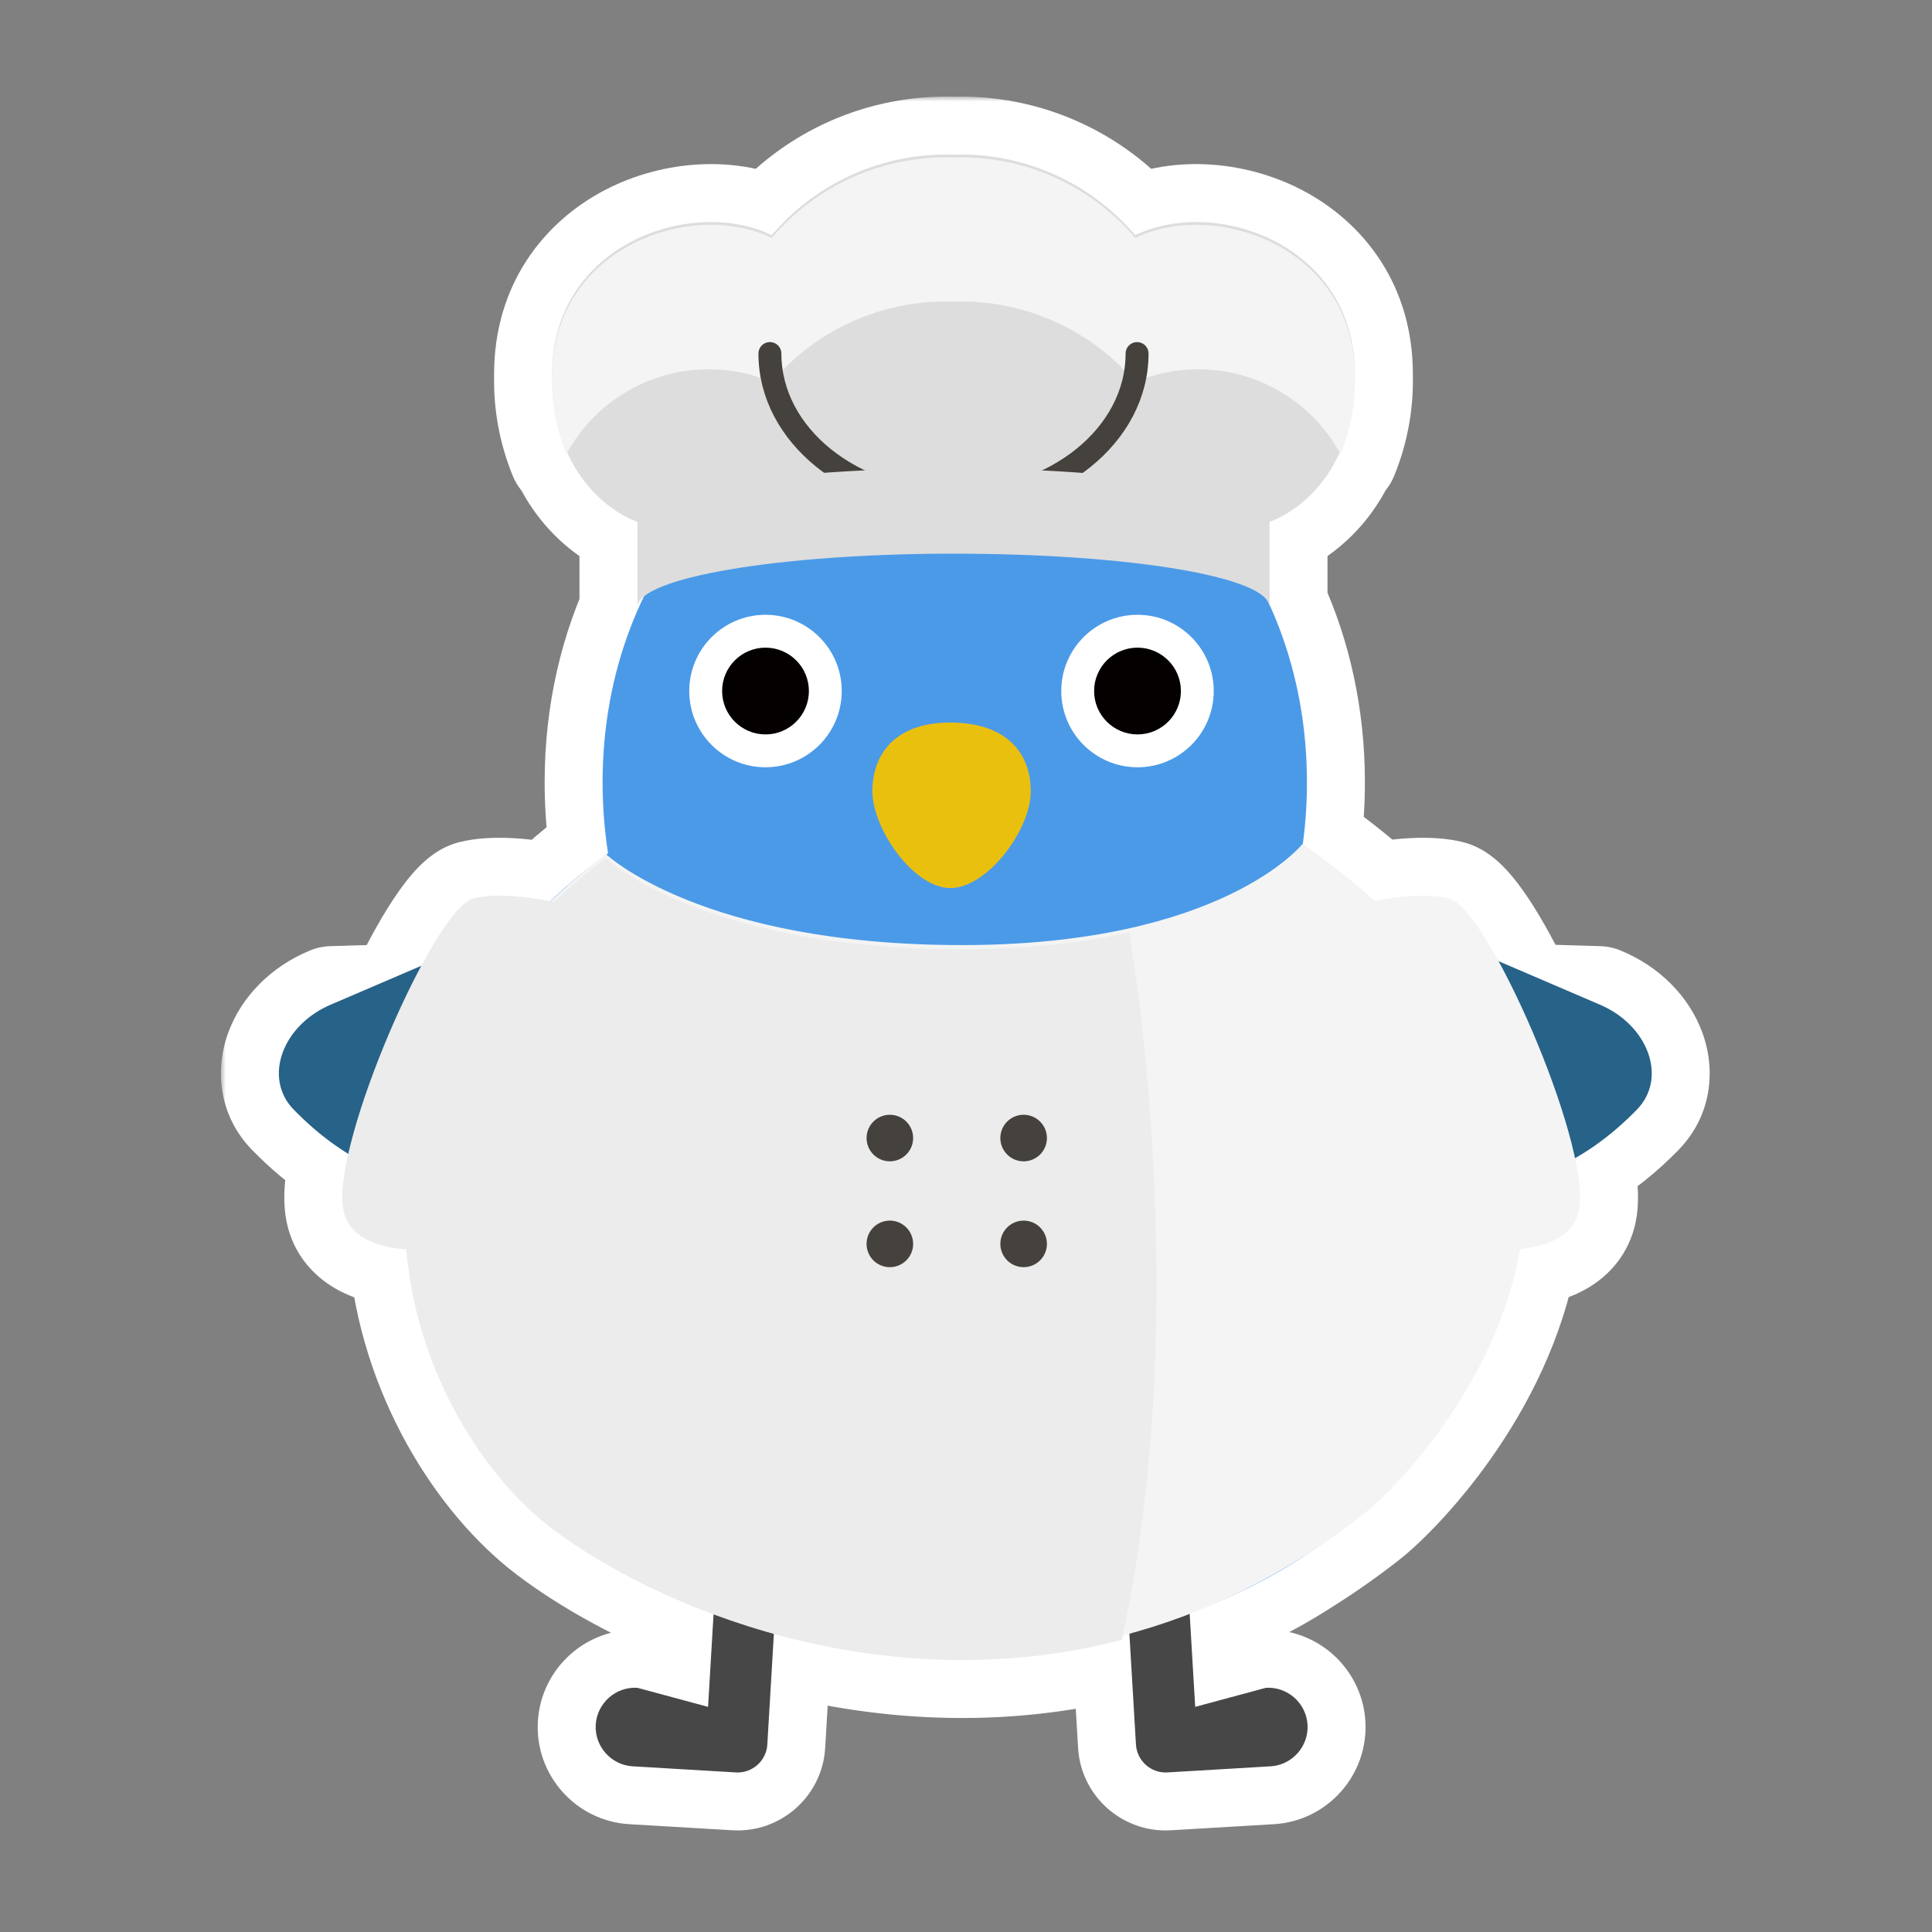 <svg width="200" height="200" viewBox="0 0 200 200" fill="none" xmlns="http://www.w3.org/2000/svg">
<rect x="0" y="0" width="200" height="200" fill="#808080" stroke="none"/>
<mask id="path-1-outside-1_1062_17390" maskUnits="userSpaceOnUse" x="22.867" y="10" width="155" height="180" fill="black">
<rect fill="white" x="22.867" y="10" width="155" height="180"/>
<path d="M98.705 16.012C102.266 15.895 105.807 16.584 109.065 18.026C112.322 19.468 115.212 21.627 117.519 24.343C125.817 20.32 140.26 25.293 140.26 38.722C140.26 38.781 140.258 38.839 140.258 38.897C140.258 38.935 140.26 38.973 140.26 39.011C140.314 41.745 139.807 44.461 138.771 46.992C138.743 46.941 138.714 46.891 138.686 46.84C136.58 51.558 132.974 53.389 131.803 53.877L131.423 54.021V62.611C133.898 68.05 135.293 74.268 135.293 80.987C135.293 83.158 135.15 85.29 134.866 87.373C137.635 89.323 140.104 91.283 142.299 93.245C144.825 92.783 147.9 92.475 149.999 93C151.702 93.426 154.581 98.021 157.251 103.698L165.482 103.943C170.632 106.06 172.645 111.587 169.457 114.86C167.707 116.656 165.556 118.474 163.045 119.891C163.491 121.981 163.677 123.758 163.499 125C163.095 127.828 160.463 128.989 157.356 129.296C154.883 143.613 144.154 154.389 141.193 156.714C139.084 158.369 136.959 159.86 134.826 161.2C132.677 162.595 130.394 163.859 127.991 164.98C126.379 165.755 124.766 166.452 123.156 167.073L123.725 176.693L131.044 174.721C132.168 174.654 133.207 175.048 133.988 175.741C134.768 176.434 135.289 177.426 135.355 178.544C135.487 180.778 133.766 182.716 131.531 182.848L120.843 183.48C119.155 183.58 117.692 182.281 117.592 180.593L116.912 169.124C116.682 169.187 116.451 169.249 116.221 169.309C116.189 169.461 116.159 169.612 116.126 169.761C103.172 173.122 90.647 172.061 80.11 169.14L79.433 180.593C79.333 182.281 77.869 183.58 76.181 183.48L65.493 182.848C63.259 182.716 61.538 180.778 61.67 178.544C61.736 177.427 62.256 176.434 63.036 175.741C63.817 175.048 64.857 174.654 65.981 174.721L73.299 176.693L73.865 167.123C66.889 164.537 61.12 161.255 57.146 158.244C50.098 152.905 43.126 142.063 42.059 129.331C38.773 129.088 35.921 127.953 35.499 125C35.309 123.67 35.535 121.728 36.051 119.446C33.864 118.103 31.97 116.472 30.398 114.86C27.21 111.587 29.224 106.06 34.374 103.943L41.735 103.723C44.408 98.035 47.294 93.427 48.999 93C51.173 92.456 54.394 92.805 56.967 93.294C58.015 92.286 59.112 91.317 60.253 90.388C61.044 89.724 61.863 89.063 62.714 88.408C62.714 88.408 62.733 88.425 62.77 88.458C62.828 88.415 62.887 88.373 62.946 88.331C62.577 85.949 62.38 83.489 62.38 80.987C62.38 73.905 63.93 67.379 66.662 61.736C66.219 62.099 65.986 62.474 65.986 62.858V54.02C65.918 53.999 61.244 52.49 58.722 46.839C58.694 46.89 58.665 46.941 58.637 46.992C57.601 44.461 57.094 41.745 57.149 39.011C57.149 38.963 57.15 38.915 57.151 38.868C57.15 38.82 57.15 38.771 57.15 38.722C57.15 25.293 71.593 20.32 79.891 24.343C82.197 21.627 85.087 19.468 88.345 18.026C91.603 16.584 95.144 15.895 98.705 16.012Z"/>
</mask>
<path d="M98.705 16.012C102.266 15.895 105.807 16.584 109.065 18.026C112.322 19.468 115.212 21.627 117.519 24.343C125.817 20.32 140.26 25.293 140.26 38.722C140.26 38.781 140.258 38.839 140.258 38.897C140.258 38.935 140.26 38.973 140.26 39.011C140.314 41.745 139.807 44.461 138.771 46.992C138.743 46.941 138.714 46.891 138.686 46.84C136.58 51.558 132.974 53.389 131.803 53.877L131.423 54.021V62.611C133.898 68.05 135.293 74.268 135.293 80.987C135.293 83.158 135.15 85.29 134.866 87.373C137.635 89.323 140.104 91.283 142.299 93.245C144.825 92.783 147.9 92.475 149.999 93C151.702 93.426 154.581 98.021 157.251 103.698L165.482 103.943C170.632 106.06 172.645 111.587 169.457 114.86C167.707 116.656 165.556 118.474 163.045 119.891C163.491 121.981 163.677 123.758 163.499 125C163.095 127.828 160.463 128.989 157.356 129.296C154.883 143.613 144.154 154.389 141.193 156.714C139.084 158.369 136.959 159.86 134.826 161.2C132.677 162.595 130.394 163.859 127.991 164.98C126.379 165.755 124.766 166.452 123.156 167.073L123.725 176.693L131.044 174.721C132.168 174.654 133.207 175.048 133.988 175.741C134.768 176.434 135.289 177.426 135.355 178.544C135.487 180.778 133.766 182.716 131.531 182.848L120.843 183.48C119.155 183.58 117.692 182.281 117.592 180.593L116.912 169.124C116.682 169.187 116.451 169.249 116.221 169.309C116.189 169.461 116.159 169.612 116.126 169.761C103.172 173.122 90.647 172.061 80.11 169.14L79.433 180.593C79.333 182.281 77.869 183.58 76.181 183.48L65.493 182.848C63.259 182.716 61.538 180.778 61.67 178.544C61.736 177.427 62.256 176.434 63.036 175.741C63.817 175.048 64.857 174.654 65.981 174.721L73.299 176.693L73.865 167.123C66.889 164.537 61.12 161.255 57.146 158.244C50.098 152.905 43.126 142.063 42.059 129.331C38.773 129.088 35.921 127.953 35.499 125C35.309 123.67 35.535 121.728 36.051 119.446C33.864 118.103 31.97 116.472 30.398 114.86C27.21 111.587 29.224 106.06 34.374 103.943L41.735 103.723C44.408 98.035 47.294 93.427 48.999 93C51.173 92.456 54.394 92.805 56.967 93.294C58.015 92.286 59.112 91.317 60.253 90.388C61.044 89.724 61.863 89.063 62.714 88.408C62.714 88.408 62.733 88.425 62.77 88.458C62.828 88.415 62.887 88.373 62.946 88.331C62.577 85.949 62.38 83.489 62.38 80.987C62.38 73.905 63.93 67.379 66.662 61.736C66.219 62.099 65.986 62.474 65.986 62.858V54.02C65.918 53.999 61.244 52.49 58.722 46.839C58.694 46.89 58.665 46.941 58.637 46.992C57.601 44.461 57.094 41.745 57.149 39.011C57.149 38.963 57.15 38.915 57.151 38.868C57.15 38.82 57.15 38.771 57.15 38.722C57.15 25.293 71.593 20.32 79.891 24.343C82.197 21.627 85.087 19.468 88.345 18.026C91.603 16.584 95.144 15.895 98.705 16.012Z" fill="#F4F4F4"/>
<path d="M98.705 16.012L98.507 22.009C98.639 22.014 98.771 22.014 98.903 22.009L98.705 16.012ZM109.065 18.026L111.494 12.54L111.494 12.54L109.065 18.026ZM117.519 24.343L112.946 28.227C114.717 30.312 117.674 30.935 120.136 29.742L117.519 24.343ZM140.26 38.722L146.26 38.722L146.26 38.722L140.26 38.722ZM140.258 38.897L134.258 38.858C134.258 38.883 134.258 38.908 134.258 38.934L140.258 38.897ZM140.26 39.011H134.26C134.26 39.05 134.26 39.09 134.261 39.13L140.26 39.011ZM138.771 46.992L133.497 49.853C134.602 51.89 136.782 53.109 139.096 52.983C141.41 52.858 143.445 51.41 144.323 49.265L138.771 46.992ZM138.686 46.84L143.93 43.924C142.825 41.938 140.694 40.746 138.423 40.845C136.153 40.945 134.133 42.319 133.207 44.394L138.686 46.84ZM131.803 53.877L133.937 59.485C133.995 59.462 134.053 59.44 134.11 59.416L131.803 53.877ZM131.423 54.021L129.29 48.413C126.962 49.299 125.423 51.531 125.423 54.021H131.423ZM131.423 62.611H125.423C125.423 63.469 125.607 64.316 125.962 65.096L131.423 62.611ZM135.293 80.987L141.293 80.987V80.987H135.293ZM134.866 87.373L128.921 86.562C128.619 88.783 129.579 90.987 131.411 92.278L134.866 87.373ZM142.299 93.245L138.301 97.719C139.682 98.953 141.556 99.48 143.378 99.147L142.299 93.245ZM149.999 93L151.454 87.179L151.454 87.179L149.999 93ZM157.251 103.698L151.822 106.252C152.784 108.297 154.814 109.628 157.073 109.695L157.251 103.698ZM165.482 103.943L167.763 98.394C167.094 98.119 166.382 97.967 165.66 97.946L165.482 103.943ZM169.457 114.86L173.754 119.049L173.756 119.046L169.457 114.86ZM163.045 119.891L160.095 114.667C157.811 115.957 156.63 118.58 157.177 121.145L163.045 119.891ZM163.499 125L169.439 125.848L169.439 125.848L163.499 125ZM157.356 129.296L156.766 123.325C154.081 123.59 151.903 125.615 151.443 128.275L157.356 129.296ZM141.193 156.714L144.897 161.433L144.897 161.433L141.193 156.714ZM134.826 161.2L131.634 156.12C131.609 156.136 131.585 156.151 131.56 156.167L134.826 161.2ZM127.991 164.98L125.455 159.543C125.434 159.553 125.413 159.562 125.393 159.572L127.991 164.98ZM123.156 167.073L120.996 161.475C118.56 162.415 117.012 164.821 117.166 167.428L123.156 167.073ZM123.725 176.693L117.735 177.048C117.842 178.849 118.754 180.507 120.218 181.562C121.682 182.616 123.544 182.956 125.286 182.486L123.725 176.693ZM131.044 174.721L130.69 168.731C130.282 168.755 129.877 168.821 129.483 168.927L131.044 174.721ZM133.988 175.741L137.972 171.255L137.972 171.255L133.988 175.741ZM135.355 178.544L141.344 178.19L141.344 178.189L135.355 178.544ZM131.531 182.848L131.886 188.838L131.886 188.838L131.531 182.848ZM120.843 183.48L121.197 189.47L121.197 189.47L120.843 183.48ZM117.592 180.593L123.582 180.238L123.582 180.238L117.592 180.593ZM116.912 169.124L122.902 168.769C122.795 166.964 121.88 165.304 120.411 164.249C118.942 163.195 117.076 162.859 115.332 163.336L116.912 169.124ZM116.221 169.309L114.705 163.504C112.511 164.077 110.827 165.838 110.353 168.056L116.221 169.309ZM116.126 169.761L117.633 175.568C119.824 175 121.508 173.247 121.989 171.036L116.126 169.761ZM80.11 169.14L81.712 163.358C79.966 162.874 78.094 163.206 76.62 164.26C75.146 165.314 74.227 166.977 74.12 168.786L80.11 169.14ZM79.433 180.593L85.422 180.947L85.422 180.947L79.433 180.593ZM76.181 183.48L76.535 177.491L76.535 177.491L76.181 183.48ZM65.493 182.848L65.139 188.838L65.139 188.838L65.493 182.848ZM61.67 178.544L55.681 178.189L55.681 178.19L61.67 178.544ZM63.036 175.741L59.052 171.255L59.052 171.255L63.036 175.741ZM65.981 174.721L67.542 168.927C67.148 168.821 66.743 168.755 66.335 168.731L65.981 174.721ZM73.299 176.693L71.737 182.486C73.48 182.956 75.342 182.616 76.806 181.562C78.27 180.507 79.182 178.849 79.289 177.047L73.299 176.693ZM73.865 167.123L79.854 167.477C80.01 164.842 78.425 162.415 75.95 161.497L73.865 167.123ZM57.146 158.244L53.523 163.027L53.523 163.027L57.146 158.244ZM42.059 129.331L48.038 128.83C47.792 125.89 45.444 123.565 42.501 123.347L42.059 129.331ZM35.499 125L29.559 125.848L29.56 125.848L35.499 125ZM36.051 119.446L41.903 120.77C42.47 118.265 41.379 115.677 39.19 114.333L36.051 119.446ZM30.398 114.86L26.099 119.046L26.101 119.048L30.398 114.86ZM34.374 103.943L34.195 97.946C33.473 97.967 32.761 98.119 32.093 98.394L34.374 103.943ZM41.735 103.723L41.914 109.721C44.173 109.653 46.203 108.322 47.165 106.276L41.735 103.723ZM48.999 93L47.544 87.179L47.542 87.179L48.999 93ZM56.967 93.294L55.848 99.188C57.758 99.551 59.725 98.966 61.126 97.619L56.967 93.294ZM60.253 90.388L64.041 95.04C64.065 95.021 64.088 95.002 64.112 94.982L60.253 90.388ZM62.714 88.408L66.683 83.908C64.528 82.008 61.329 81.901 59.053 83.655L62.714 88.408ZM62.77 88.458L58.753 92.915C60.853 94.808 63.99 94.977 66.283 93.322L62.77 88.458ZM62.946 88.331L66.439 93.209C68.279 91.891 69.221 89.65 68.875 87.414L62.946 88.331ZM62.38 80.987L56.38 80.987L56.38 80.987L62.38 80.987ZM66.662 61.736L72.063 64.351C73.29 61.817 72.59 58.771 70.38 57.027C68.171 55.282 65.045 55.309 62.865 57.09L66.662 61.736ZM59.986 62.858C59.986 66.172 62.672 68.858 65.986 68.858C69.299 68.858 71.986 66.172 71.986 62.858H59.986ZM65.986 54.02H71.986C71.986 51.41 70.297 49.098 67.81 48.304L65.986 54.02ZM58.722 46.839L64.201 44.394C63.275 42.318 61.256 40.944 58.985 40.844C56.715 40.745 54.583 41.937 53.478 43.923L58.722 46.839ZM58.637 46.992L53.084 49.265C53.962 51.41 55.998 52.858 58.312 52.983C60.626 53.109 62.806 51.89 63.911 49.853L58.637 46.992ZM57.149 39.011L63.148 39.13C63.148 39.09 63.149 39.05 63.149 39.011L57.149 39.011ZM57.151 38.868L63.151 38.914C63.151 38.888 63.151 38.861 63.151 38.835L57.151 38.868ZM57.15 38.722L51.15 38.722V38.722H57.15ZM79.891 24.343L77.274 29.742C79.736 30.935 82.693 30.312 84.464 28.227L79.891 24.343ZM88.345 18.026L85.916 12.54L85.916 12.54L88.345 18.026ZM98.705 16.012L98.903 22.009C101.56 21.922 104.203 22.436 106.636 23.512L109.065 18.026L111.494 12.54C107.411 10.732 102.972 9.868 98.507 10.016L98.705 16.012ZM109.065 18.026L106.636 23.512C109.068 24.589 111.225 26.201 112.946 28.227L117.519 24.343L122.092 20.458C119.2 17.054 115.577 14.348 111.494 12.54L109.065 18.026ZM117.519 24.343L120.136 29.742C122.348 28.67 126.025 28.642 129.231 30.311C132.141 31.825 134.26 34.511 134.26 38.723L140.26 38.722L146.26 38.722C146.26 29.505 141.157 22.989 134.771 19.666C128.682 16.497 120.988 15.993 114.902 18.943L117.519 24.343ZM140.26 38.722H134.26C134.26 38.703 134.26 38.692 134.26 38.719C134.26 38.727 134.259 38.751 134.259 38.771C134.259 38.793 134.258 38.823 134.258 38.858L140.258 38.897L146.258 38.937C146.258 38.94 146.258 38.945 146.258 38.901C146.259 38.869 146.26 38.801 146.26 38.722H140.26ZM140.258 38.897L134.258 38.934C134.258 38.982 134.259 39.022 134.26 39.049C134.26 39.062 134.26 39.074 134.26 39.082C134.261 39.089 134.261 39.098 134.261 39.1C134.261 39.108 134.261 39.1 134.261 39.087C134.26 39.073 134.26 39.046 134.26 39.011H140.26H146.26C146.26 38.956 146.259 38.91 146.259 38.877C146.258 38.846 146.258 38.818 146.257 38.808C146.257 38.792 146.257 38.797 146.257 38.802C146.257 38.81 146.258 38.832 146.258 38.861L140.258 38.897ZM140.26 39.011L134.261 39.13C134.299 41.043 133.944 42.946 133.218 44.719L138.771 46.992L144.323 49.265C145.67 45.977 146.329 42.446 146.259 38.892L140.26 39.011ZM138.771 46.992L144.045 44.131C144.009 44.065 143.977 44.008 143.959 43.976C143.935 43.933 143.935 43.934 143.93 43.924L138.686 46.84L133.442 49.755C133.456 49.78 133.468 49.802 133.477 49.818C133.481 49.826 133.486 49.834 133.489 49.84C133.493 49.846 133.495 49.851 133.498 49.855C133.508 49.874 133.505 49.868 133.497 49.853L138.771 46.992ZM138.686 46.84L133.207 44.394C131.951 47.207 129.868 48.183 129.496 48.338L131.803 53.877L134.11 59.416C136.081 58.594 141.208 55.908 144.165 49.285L138.686 46.84ZM131.803 53.877L129.669 48.269L129.29 48.413L131.423 54.021L133.557 59.629L133.937 59.485L131.803 53.877ZM131.423 54.021H125.423V62.611H131.423H137.423V54.021H131.423ZM131.423 62.611L125.962 65.096C128.073 69.735 129.293 75.104 129.293 80.987H135.293H141.293C141.293 73.433 139.723 66.364 136.884 60.126L131.423 62.611ZM135.293 80.987L129.293 80.987C129.293 82.895 129.168 84.756 128.921 86.562L134.866 87.373L140.811 88.183C141.133 85.825 141.293 83.421 141.293 80.987L135.293 80.987ZM134.866 87.373L131.411 92.278C134.005 94.106 136.291 95.923 138.301 97.719L142.299 93.245L146.297 88.771C143.916 86.644 141.264 84.541 138.322 82.468L134.866 87.373ZM142.299 93.245L143.378 99.147C145.863 98.693 147.808 98.637 148.544 98.821L149.999 93L151.454 87.179C147.992 86.314 143.787 86.874 141.22 87.343L142.299 93.245ZM149.999 93L148.544 98.821C147.769 98.627 147.305 98.305 147.188 98.221C147.042 98.116 147.023 98.077 147.128 98.188C147.344 98.415 147.729 98.891 148.26 99.693C149.309 101.276 150.557 103.563 151.822 106.252L157.251 103.698L162.681 101.144C161.275 98.157 159.749 95.307 158.265 93.067C157.53 91.957 156.709 90.849 155.823 89.918C155.125 89.184 153.629 87.723 151.454 87.179L149.999 93ZM157.251 103.698L157.073 109.695L165.303 109.941L165.482 103.943L165.66 97.946L157.43 97.701L157.251 103.698ZM165.482 103.943L163.201 109.493C164.365 109.971 164.84 110.697 164.958 111.021C165.013 111.17 164.972 111.164 164.997 111.025C165.027 110.855 165.114 110.72 165.159 110.674L169.457 114.86L173.756 119.046C177.189 115.521 177.65 110.804 176.234 106.915C174.855 103.127 171.749 100.032 167.763 98.394L165.482 103.943ZM169.457 114.86L165.161 110.672C163.696 112.174 161.988 113.598 160.095 114.667L163.045 119.891L165.996 125.116C169.123 123.35 171.717 121.138 173.754 119.049L169.457 114.86ZM163.045 119.891L157.177 121.145C157.366 122.029 157.479 122.754 157.532 123.318C157.587 123.914 157.558 124.161 157.56 124.151L163.499 125L169.439 125.848C169.772 123.515 169.391 120.879 168.913 118.638L163.045 119.891ZM163.499 125L157.56 124.151C157.584 123.981 157.669 123.702 157.864 123.418C158.049 123.15 158.231 123.024 158.273 122.998C158.301 122.98 158.21 123.042 157.929 123.121C157.653 123.2 157.268 123.275 156.766 123.325L157.356 129.296L157.945 135.267C159.958 135.068 162.418 134.551 164.61 133.189C167.021 131.689 168.956 129.229 169.439 125.848L163.499 125ZM157.356 129.296L151.443 128.275C150.405 134.285 147.59 139.733 144.552 144.048C141.493 148.391 138.465 151.227 137.488 151.994L141.193 156.714L144.897 161.433C146.882 159.876 150.699 156.161 154.364 150.956C158.049 145.722 161.834 138.624 163.268 130.317L157.356 129.296ZM141.193 156.714L137.488 151.994C135.543 153.521 133.589 154.891 131.634 156.12L134.826 161.2L138.019 166.28C140.329 164.828 142.625 163.217 144.897 161.433L141.193 156.714ZM134.826 161.2L131.56 156.167C129.649 157.407 127.61 158.537 125.455 159.543L127.991 164.98L130.528 170.418C133.178 169.182 135.705 167.782 138.093 166.233L134.826 161.2ZM127.991 164.98L125.393 159.572C123.923 160.279 122.457 160.912 120.996 161.475L123.156 167.073L125.315 172.671C127.076 171.992 128.835 171.232 130.59 170.388L127.991 164.98ZM123.156 167.073L117.166 167.428L117.735 177.048L123.725 176.693L129.714 176.339L129.145 166.719L123.156 167.073ZM123.725 176.693L125.286 182.486L132.606 180.514L131.044 174.721L129.483 168.927L122.163 170.9L123.725 176.693ZM131.044 174.721L131.399 180.71C130.868 180.741 130.363 180.546 130.003 180.227L133.988 175.741L137.972 171.255C136.052 169.55 133.467 168.567 130.69 168.731L131.044 174.721ZM133.988 175.741L130.003 180.227C129.658 179.92 129.398 179.453 129.365 178.898L135.355 178.544L141.344 178.189C141.179 175.4 139.878 172.948 137.972 171.255L133.988 175.741ZM135.355 178.544L129.365 178.898C129.302 177.826 130.103 176.923 131.177 176.859L131.531 182.848L131.886 188.838C137.429 188.51 141.672 183.731 141.344 178.19L135.355 178.544ZM131.531 182.848L131.177 176.859L120.489 177.491L120.843 183.48L121.197 189.47L131.886 188.838L131.531 182.848ZM120.843 183.48L120.489 177.491C122.108 177.395 123.486 178.618 123.582 180.238L117.592 180.593L111.603 180.947C111.898 185.944 116.202 189.765 121.197 189.47L120.843 183.48ZM117.592 180.593L123.582 180.238L122.902 168.769L116.912 169.124L110.923 169.479L111.603 180.948L117.592 180.593ZM116.912 169.124L115.332 163.336C115.107 163.397 114.902 163.453 114.705 163.504L116.221 169.309L117.737 175.115C118 175.046 118.257 174.976 118.493 174.912L116.912 169.124ZM116.221 169.309L110.353 168.056C110.279 168.403 110.311 168.268 110.263 168.485L116.126 169.761L121.989 171.036C122.012 170.929 122.033 170.828 122.049 170.753C122.066 170.669 122.077 170.616 122.088 170.563L116.221 169.309ZM116.126 169.761L114.619 163.953C102.887 166.998 91.454 166.058 81.712 163.358L80.11 169.14L78.507 174.922C89.84 178.063 103.457 179.247 117.633 175.568L116.126 169.761ZM80.11 169.14L74.12 168.786L73.443 180.239L79.433 180.593L85.422 180.947L86.099 169.494L80.11 169.14ZM79.433 180.593L73.443 180.238C73.539 178.616 74.918 177.395 76.535 177.491L76.181 183.48L75.826 189.47C80.82 189.765 85.127 185.946 85.422 180.947L79.433 180.593ZM76.181 183.48L76.535 177.491L65.847 176.859L65.493 182.848L65.139 188.838L75.827 189.47L76.181 183.48ZM65.493 182.848L65.848 176.859C66.922 176.923 67.723 177.826 67.66 178.898L61.67 178.544L55.681 178.19C55.353 183.731 59.595 188.51 65.139 188.838L65.493 182.848ZM61.67 178.544L67.66 178.898C67.627 179.45 67.369 179.918 67.021 180.227L63.036 175.741L59.052 171.255C57.144 172.95 55.846 175.403 55.681 178.189L61.67 178.544ZM63.036 175.741L67.021 180.227C66.66 180.547 66.155 180.741 65.626 180.71L65.981 174.721L66.335 168.731C63.559 168.567 60.973 169.549 59.052 171.255L63.036 175.741ZM65.981 174.721L64.419 180.514L71.737 182.486L73.299 176.693L74.861 170.9L67.542 168.927L65.981 174.721ZM73.299 176.693L79.289 177.047L79.854 167.477L73.865 167.123L67.875 166.769L67.309 176.339L73.299 176.693ZM73.865 167.123L75.95 161.497C69.48 159.099 64.238 156.089 60.769 153.461L57.146 158.244L53.523 163.027C58.003 166.421 64.299 169.976 71.779 172.749L73.865 167.123ZM57.146 158.244L60.769 153.461C55.054 149.132 48.96 139.835 48.038 128.83L42.059 129.331L36.08 129.832C37.291 144.292 45.143 156.678 53.523 163.027L57.146 158.244ZM42.059 129.331L42.501 123.347C41.947 123.306 41.509 123.234 41.182 123.151C40.85 123.067 40.718 122.993 40.718 122.993C40.733 123.002 40.915 123.113 41.111 123.384C41.32 123.676 41.413 123.97 41.439 124.151L35.499 125L29.56 125.848C30.067 129.402 32.168 131.905 34.692 133.37C36.979 134.699 39.537 135.161 41.616 135.315L42.059 129.331ZM35.499 125L41.439 124.152C41.44 124.155 41.408 123.872 41.478 123.199C41.544 122.563 41.681 121.751 41.903 120.77L36.051 119.446L30.199 118.122C29.654 120.532 29.206 123.375 29.559 125.848L35.499 125ZM36.051 119.446L39.19 114.333C37.52 113.308 36.007 112.019 34.694 110.672L30.398 114.86L26.101 119.048C27.932 120.926 30.207 122.899 32.912 124.56L36.051 119.446ZM30.398 114.86L34.696 110.674C34.741 110.72 34.828 110.856 34.858 111.026C34.883 111.165 34.843 111.171 34.897 111.022C35.015 110.698 35.491 109.971 36.655 109.493L34.374 103.943L32.093 98.394C28.108 100.032 25.002 103.127 23.622 106.914C22.205 110.803 22.666 115.521 26.099 119.046L30.398 114.86ZM34.374 103.943L34.553 109.941L41.914 109.721L41.735 103.723L41.556 97.726L34.195 97.946L34.374 103.943ZM41.735 103.723L47.165 106.276C48.431 103.581 49.682 101.289 50.733 99.701C51.266 98.896 51.652 98.418 51.87 98.189C51.975 98.078 51.956 98.116 51.812 98.22C51.696 98.303 51.231 98.626 50.456 98.82L48.999 93L47.542 87.179C45.367 87.724 43.87 89.188 43.171 89.922C42.285 90.855 41.463 91.965 40.727 93.077C39.24 95.322 37.712 98.178 36.304 101.171L41.735 103.723ZM48.999 93L50.455 98.821C51.237 98.625 53.301 98.705 55.848 99.188L56.967 93.294L58.086 87.399C55.487 86.906 51.11 86.287 47.544 87.179L48.999 93ZM56.967 93.294L61.126 97.619C62.052 96.728 63.025 95.868 64.041 95.04L60.253 90.388L56.465 85.735C55.199 86.765 53.978 87.844 52.808 88.969L56.967 93.294ZM60.253 90.388L64.112 94.982C64.839 94.372 65.593 93.764 66.376 93.161L62.714 88.408L59.053 83.655C58.134 84.362 57.249 85.076 56.395 85.793L60.253 90.388ZM62.714 88.408C58.745 92.908 58.745 92.908 58.745 92.908C58.745 92.907 58.745 92.907 58.745 92.907C58.745 92.907 58.745 92.907 58.745 92.907C58.745 92.907 58.744 92.907 58.744 92.907C58.744 92.907 58.744 92.907 58.744 92.906C58.743 92.906 58.743 92.906 58.742 92.905C58.742 92.904 58.741 92.904 58.74 92.903C58.739 92.902 58.738 92.901 58.737 92.9C58.735 92.899 58.735 92.898 58.735 92.899C58.737 92.9 58.743 92.906 58.753 92.915L62.77 88.458L66.787 84.001C66.76 83.977 66.738 83.957 66.721 83.942C66.712 83.934 66.705 83.928 66.698 83.922C66.695 83.919 66.692 83.917 66.69 83.914C66.689 83.913 66.688 83.912 66.686 83.911C66.686 83.911 66.685 83.91 66.685 83.91C66.684 83.909 66.684 83.909 66.684 83.909C66.684 83.909 66.684 83.909 66.684 83.909C66.683 83.909 66.683 83.909 66.683 83.909C66.683 83.909 66.683 83.909 66.683 83.909C66.683 83.909 66.683 83.908 62.714 88.408ZM62.77 88.458L66.283 93.322C66.369 93.26 66.392 93.243 66.439 93.209L62.946 88.331L59.452 83.453C59.382 83.503 59.288 83.571 59.257 83.594L62.77 88.458ZM62.946 88.331L68.875 87.414C68.552 85.328 68.38 83.175 68.38 80.987L62.38 80.987L56.38 80.987C56.38 83.803 56.602 86.57 57.016 89.248L62.946 88.331ZM62.38 80.987H68.38C68.38 74.787 69.736 69.157 72.063 64.351L66.662 61.736L61.262 59.121C58.125 65.601 56.38 73.024 56.38 80.987H62.38ZM66.662 61.736L62.865 57.09C61.809 57.953 59.986 59.862 59.986 62.858H65.986H71.986C71.986 65.087 70.628 66.244 70.459 66.382L66.662 61.736ZM65.986 62.858H71.986V54.02H65.986H59.986V62.858H65.986ZM65.986 54.02L67.81 48.304C68.437 48.504 65.707 47.769 64.201 44.394L58.722 46.839L53.243 49.284C56.78 57.21 63.4 59.493 64.161 59.736L65.986 54.02ZM58.722 46.839L53.478 43.923C53.473 43.931 53.411 44.043 53.363 44.131L58.637 46.992L63.911 49.853C63.91 49.855 63.912 49.851 63.922 49.833C63.927 49.824 63.932 49.815 63.94 49.801C63.947 49.789 63.956 49.772 63.966 49.755L58.722 46.839ZM58.637 46.992L64.19 44.719C63.464 42.947 63.109 41.045 63.148 39.13L57.149 39.011L51.15 38.892C51.079 42.445 51.737 45.975 53.084 49.265L58.637 46.992ZM57.149 39.011H63.149C63.149 39.032 63.148 39.047 63.148 39.053C63.148 39.059 63.148 39.06 63.148 39.051C63.148 39.049 63.149 39.047 63.149 39.044C63.149 39.041 63.149 39.037 63.149 39.033C63.149 39.026 63.149 39.016 63.149 39.005C63.15 38.983 63.15 38.951 63.151 38.914L57.151 38.868L51.151 38.822C51.151 38.809 51.151 38.801 51.151 38.803C51.151 38.807 51.151 38.808 51.151 38.827C51.15 38.853 51.149 38.926 51.149 39.011H57.149ZM57.151 38.868L63.151 38.835C63.15 38.814 63.15 38.795 63.15 38.78C63.15 38.773 63.15 38.766 63.15 38.76C63.15 38.753 63.15 38.748 63.15 38.743C63.15 38.722 63.15 38.719 63.15 38.722H57.15H51.15C51.15 38.774 51.15 38.82 51.15 38.847C51.151 38.883 51.151 38.89 51.151 38.901L57.151 38.868ZM57.15 38.722L63.15 38.723C63.15 34.511 65.268 31.825 68.178 30.311C71.385 28.642 75.062 28.67 77.274 29.742L79.891 24.343L82.508 18.943C76.421 15.993 68.728 16.497 62.638 19.666C56.253 22.989 51.15 29.505 51.15 38.722L57.15 38.722ZM79.891 24.343L84.464 28.227C86.185 26.201 88.342 24.589 90.774 23.512L88.345 18.026L85.916 12.54C81.833 14.348 78.21 17.054 75.318 20.458L79.891 24.343ZM88.345 18.026L90.774 23.512C93.207 22.436 95.85 21.922 98.507 22.009L98.705 16.012L98.903 10.016C94.439 9.868 89.999 10.732 85.916 12.54L88.345 18.026Z" fill="white" mask="url(#path-1-outside-1_1062_17390)"/>
<path d="M57.596 93.978L34.374 103.943C29.224 106.06 27.21 111.587 30.398 114.86C35.385 119.976 43.611 125.289 54.186 120.936C63.02 117.302 66.705 109.719 68.162 102.941" fill="#276288"/>
<path d="M142.26 93.978L165.482 103.943C170.632 106.06 172.646 111.587 169.458 114.86C164.471 119.976 156.245 125.289 145.671 120.936C136.836 117.302 133.152 109.719 131.695 102.941" fill="#276288"/>
<path d="M115.602 146.945L117.593 180.593C117.693 182.281 119.156 183.581 120.844 183.481L131.532 182.848C133.767 182.716 135.488 180.778 135.356 178.544C135.289 177.426 134.769 176.435 133.988 175.741C133.208 175.048 132.168 174.654 131.045 174.72L123.726 176.694L121.943 146.57C121.843 144.881 120.38 143.582 118.692 143.682L118.484 143.694C116.795 143.794 115.496 145.257 115.596 146.945L115.602 146.945Z" fill="#474747"/>
<path d="M81.424 146.945L79.433 180.593C79.333 182.281 77.87 183.581 76.181 183.481L65.493 182.848C63.259 182.716 61.538 180.778 61.67 178.544C61.736 177.426 62.257 176.435 63.037 175.741C63.817 175.048 64.857 174.654 65.981 174.72L73.299 176.694L75.082 146.57C75.182 144.881 76.645 143.582 78.333 143.682L78.542 143.694C80.23 143.794 81.53 145.257 81.43 146.945L81.424 146.945Z" fill="#474747"/>
<path d="M155.088 125.743C155.088 152.572 129.895 171.141 98.833 171.141C67.77 171.141 42.578 152.572 42.578 125.743C42.578 110.696 50.504 97.243 62.946 88.331C62.578 85.949 62.38 83.489 62.38 80.987C62.38 57.997 78.704 40.85 98.841 40.85C118.979 40.85 135.294 57.997 135.294 80.987C135.294 83.489 135.105 85.94 134.728 88.322C147.17 97.234 155.097 110.679 155.097 125.734L155.088 125.743Z" fill="#4B9AE8"/>
<path d="M62.715 88.408C62.715 88.408 72.569 97.834 99.561 97.834C126.554 97.834 134.847 87.359 134.847 87.359C179.27 118.637 146.718 152.378 141.193 156.714C108.13 182.667 71.284 168.528 57.145 157.817C43.007 147.105 29.17 114.246 62.715 88.408Z" fill="#F4F4F4"/>
<path d="M79.244 79.428C83.603 79.428 87.136 75.894 87.136 71.535C87.136 67.177 83.603 63.643 79.244 63.643C74.885 63.643 71.352 67.177 71.352 71.535C71.352 75.894 74.885 79.428 79.244 79.428Z" fill="white"/>
<path d="M79.245 76.027C81.725 76.027 83.737 74.016 83.737 71.535C83.737 69.055 81.725 67.044 79.245 67.044C76.764 67.044 74.753 69.055 74.753 71.535C74.753 74.016 76.764 76.027 79.245 76.027Z" fill="#040000"/>
<path d="M117.754 79.428C122.112 79.428 125.646 75.894 125.646 71.535C125.646 67.177 122.112 63.643 117.754 63.643C113.395 63.643 109.861 67.177 109.861 71.535C109.861 75.894 113.395 79.428 117.754 79.428Z" fill="white"/>
<path d="M117.754 76.027C120.235 76.027 122.246 74.016 122.246 71.535C122.246 69.055 120.235 67.044 117.754 67.044C115.273 67.044 113.262 69.055 113.262 71.535C113.262 74.016 115.273 76.027 117.754 76.027Z" fill="#040000"/>
<path d="M106.699 82.075C106.622 86.008 102.132 92.007 98.31 91.93C94.488 91.853 90.23 85.683 90.307 81.758C90.384 77.825 92.937 74.689 98.636 74.8C104.403 74.912 106.768 78.142 106.699 82.075Z" fill="#EAC00F"/>
<path d="M117.519 24.343C115.213 21.628 112.323 19.468 109.065 18.026C105.807 16.583 102.266 15.895 98.705 16.013C95.144 15.895 91.603 16.583 88.345 18.026C85.087 19.468 82.197 21.628 79.891 24.343C71.593 20.32 57.149 25.293 57.149 38.723C57.149 51.234 65.986 54.021 65.986 54.021H131.424C131.424 54.021 140.26 51.234 140.26 38.723C140.26 25.293 125.817 20.32 117.519 24.343Z" fill="#DDDDDD"/>
<path d="M79.891 39.549C82.197 36.833 85.087 34.674 88.345 33.231C91.602 31.789 95.144 31.101 98.704 31.219C102.265 31.101 105.807 31.789 109.064 33.231C112.322 34.674 115.212 36.833 117.519 39.549C121.353 37.928 125.653 37.792 129.582 39.168C133.511 40.544 136.786 43.333 138.771 46.992C139.808 44.461 140.314 41.745 140.26 39.01C140.26 25.581 125.817 20.608 117.519 24.631C115.212 21.915 112.322 19.756 109.064 18.313C105.807 16.871 102.265 16.183 98.704 16.3C95.144 16.183 91.602 16.871 88.345 18.313C85.087 19.756 82.197 21.915 79.891 24.631C71.592 20.608 57.149 25.581 57.149 39.01C57.095 41.745 57.601 44.461 58.638 46.992C60.623 43.333 63.898 40.544 67.827 39.168C71.756 37.792 76.056 37.928 79.891 39.549Z" fill="#F4F4F4"/>
<path d="M117.709 36.601C117.709 45.058 109.189 51.899 98.705 51.899C88.221 51.899 79.701 45.058 79.701 36.601" stroke="#45413C" stroke-width="2.376" stroke-linecap="round" stroke-linejoin="round"/>
<path d="M65.986 54.021C65.986 50.854 80.619 48.478 98.704 48.478C116.79 48.478 131.423 50.949 131.423 54.021V62.858C131.423 59.691 116.79 57.315 98.704 57.315C80.619 57.315 65.986 59.817 65.986 62.858V54.021Z" fill="#DDDDDD"/>
<path d="M62.714 88.836C62.714 88.836 72.569 98.262 99.561 98.262C106.523 98.262 112.24 97.563 116.893 96.529C118.272 105.042 119.518 116.435 119.699 130.396C119.925 147.928 117.995 161.171 116.126 169.761C91.142 176.245 67.753 166.281 57.145 158.244C43.006 147.533 29.171 114.674 62.714 88.836Z" fill="#ECECEC"/>
<path d="M92.117 115.4C91.478 115.4 90.865 115.654 90.413 116.106C89.961 116.558 89.707 117.171 89.707 117.81C89.707 118.449 89.961 119.062 90.413 119.514C90.865 119.966 91.478 120.22 92.117 120.22C92.756 120.22 93.369 119.966 93.821 119.514C94.273 119.062 94.527 118.449 94.527 117.81C94.527 117.171 94.273 116.558 93.821 116.106C93.369 115.654 92.756 115.4 92.117 115.4Z" fill="#45413C"/>
<path d="M105.966 115.4C105.49 115.4 105.024 115.541 104.627 115.806C104.231 116.071 103.922 116.447 103.74 116.888C103.557 117.328 103.509 117.813 103.602 118.28C103.695 118.748 103.925 119.177 104.262 119.514C104.599 119.851 105.029 120.081 105.496 120.174C105.964 120.267 106.448 120.219 106.888 120.036C107.329 119.854 107.705 119.545 107.97 119.149C108.235 118.753 108.376 118.287 108.376 117.81C108.376 117.171 108.122 116.558 107.67 116.106C107.218 115.654 106.605 115.4 105.966 115.4Z" fill="#45413C"/>
<path d="M92.117 126.357C91.64 126.357 91.174 126.499 90.778 126.764C90.382 127.028 90.073 127.405 89.891 127.845C89.708 128.286 89.66 128.77 89.753 129.238C89.846 129.705 90.076 130.135 90.413 130.472C90.75 130.809 91.179 131.038 91.647 131.131C92.114 131.224 92.599 131.176 93.039 130.994C93.48 130.812 93.856 130.503 94.121 130.106C94.386 129.71 94.527 129.244 94.527 128.767C94.527 128.128 94.273 127.515 93.821 127.063C93.369 126.611 92.756 126.357 92.117 126.357Z" fill="#45413C"/>
<path d="M105.966 126.357C105.327 126.357 104.714 126.611 104.262 127.063C103.81 127.515 103.556 128.128 103.556 128.767C103.556 129.407 103.81 130.02 104.262 130.472C104.714 130.924 105.327 131.177 105.966 131.177C106.605 131.177 107.218 130.924 107.67 130.472C108.122 130.02 108.376 129.407 108.376 128.767C108.376 128.128 108.122 127.515 107.67 127.063C107.218 126.611 106.605 126.357 105.966 126.357Z" fill="#45413C"/>
<path d="M49 93C52.2 92.2 57.666 93.333 60 94L50.5 128.5C45.833 129.667 36.3 130.6 35.5 125C34.5 118 45 94 49 93Z" fill="#ECECEC"/>
<path d="M150 93C146.8 92.2 141.333 93.333 139 94L148.5 128.5C153.166 129.667 162.7 130.6 163.5 125C164.5 118 154 94 150 93Z" fill="#F4F4F4"/>
</svg>
